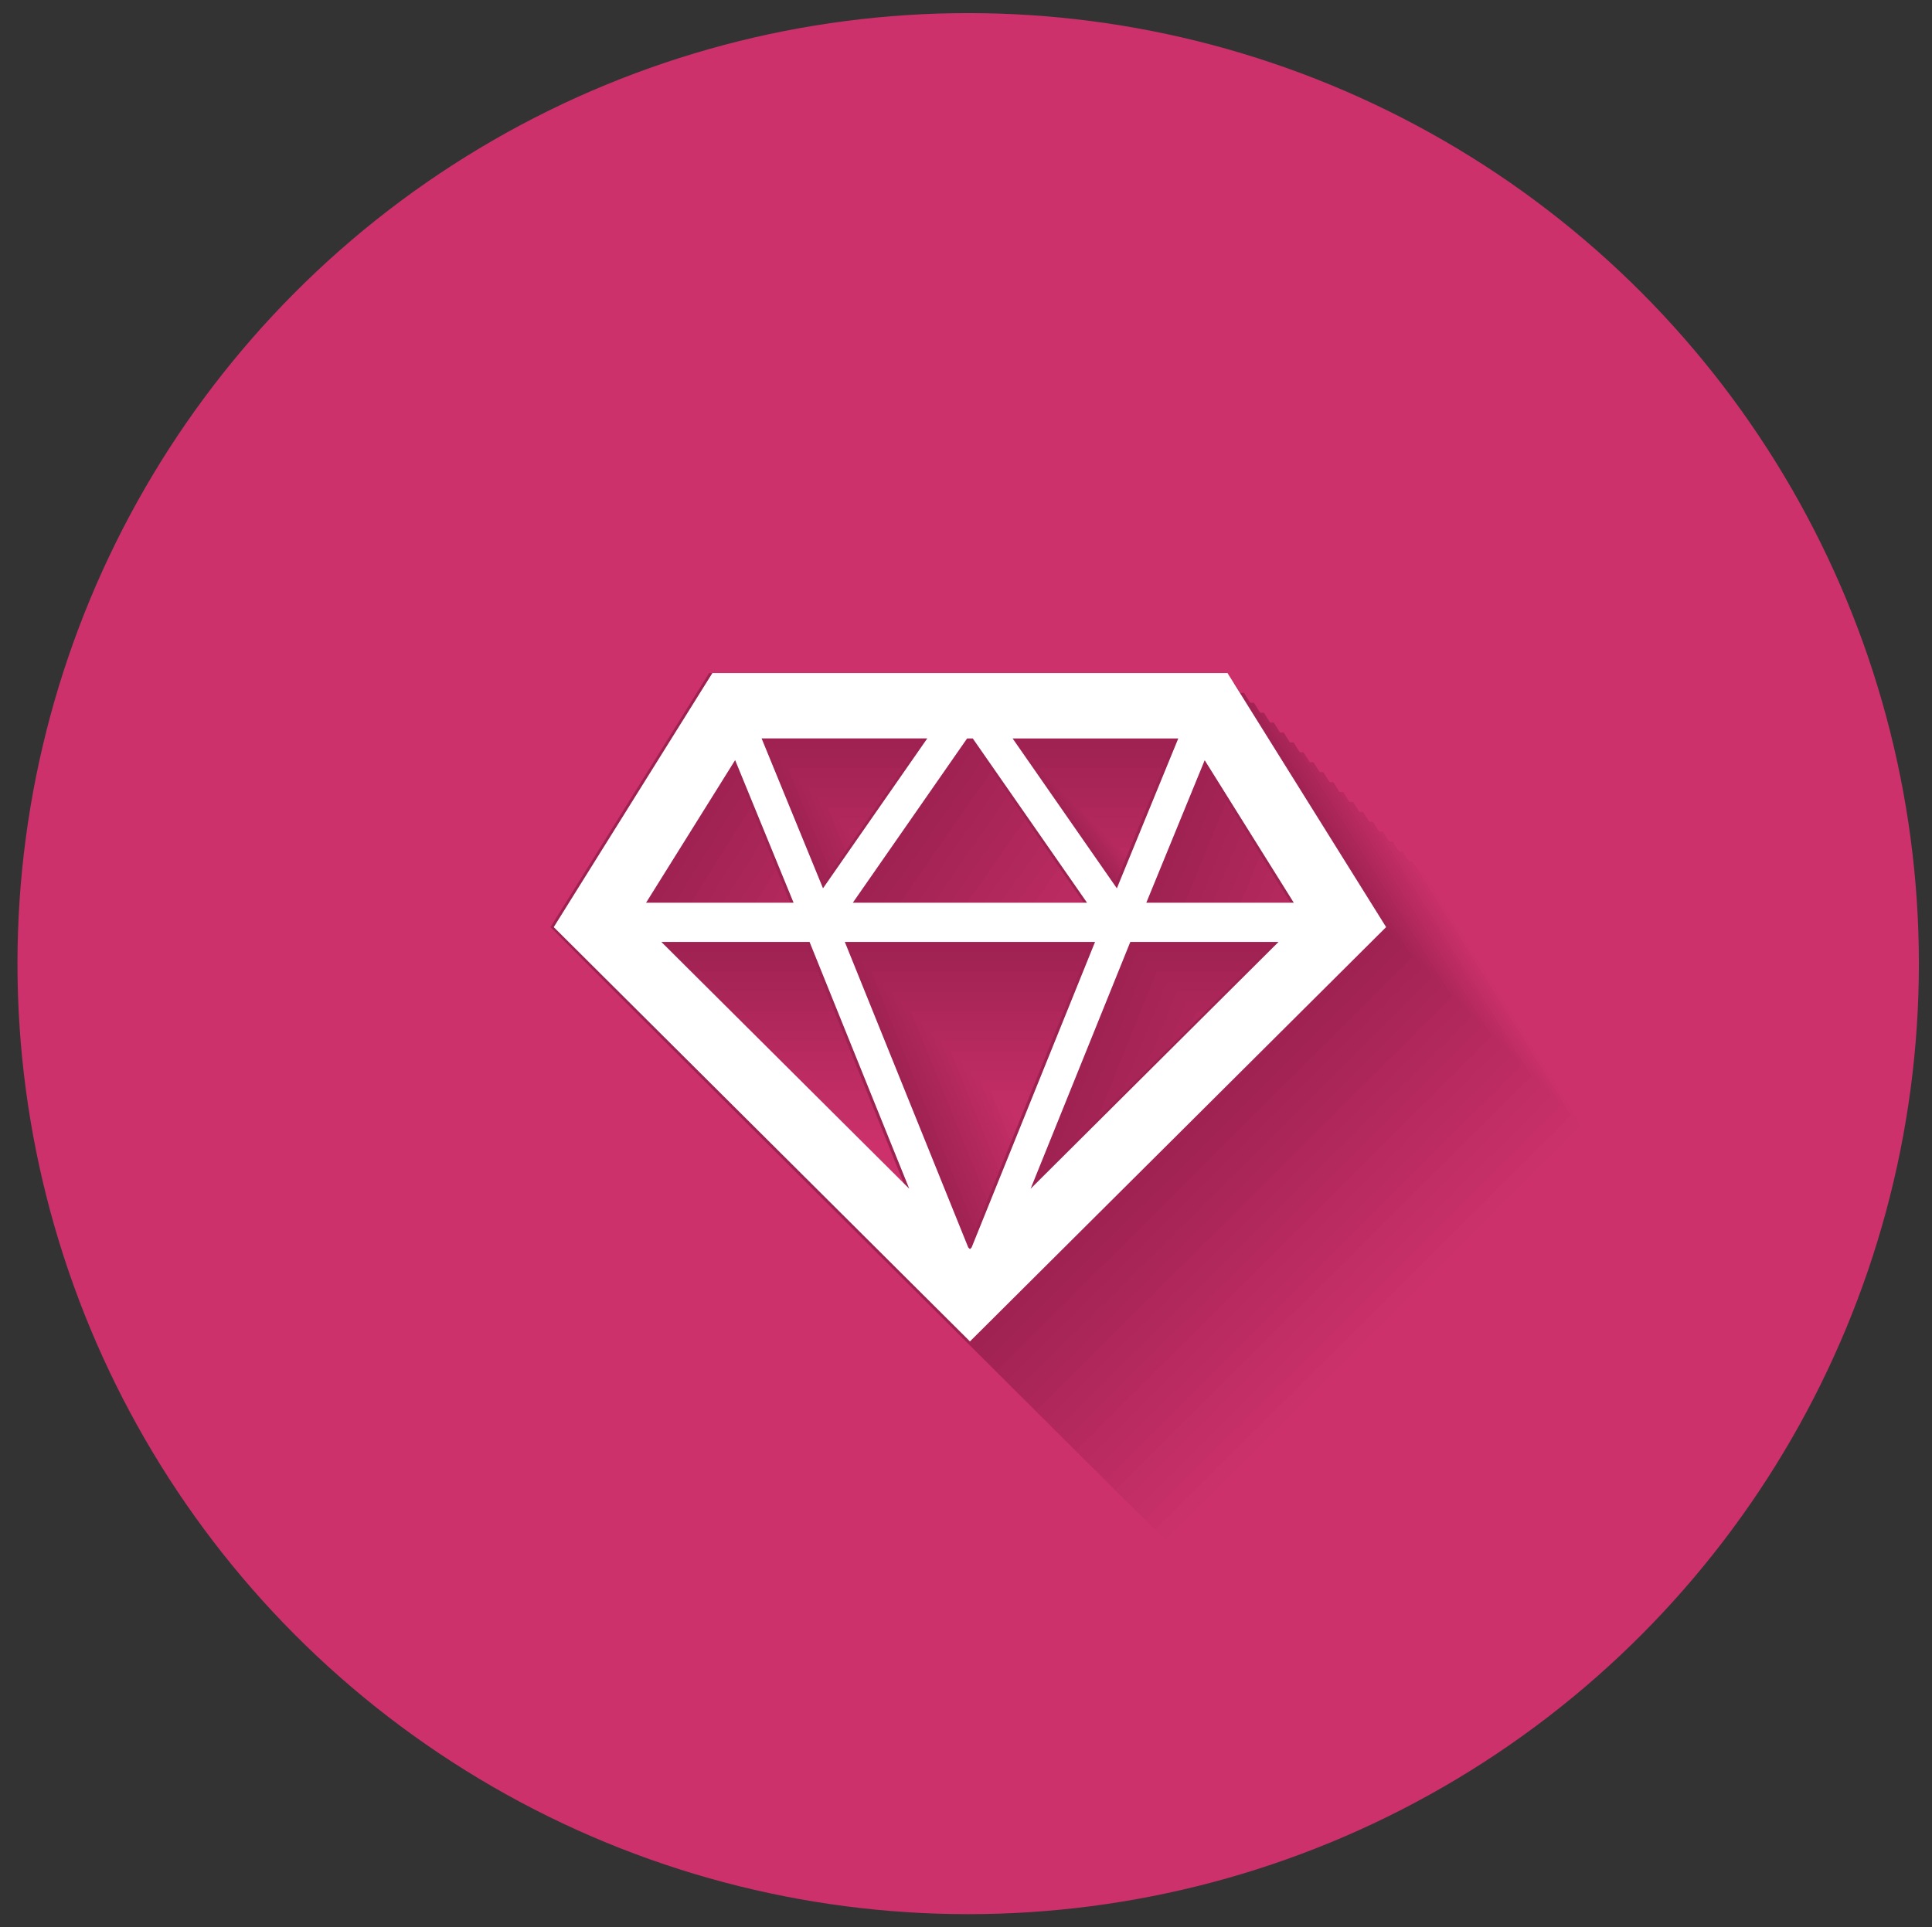<?xml version="1.0" encoding="utf-8"?>
<!-- Generator: Adobe Illustrator 16.0.3, SVG Export Plug-In . SVG Version: 6.00 Build 0)  -->
<!DOCTYPE svg PUBLIC "-//W3C//DTD SVG 1.1//EN" "http://www.w3.org/Graphics/SVG/1.1/DTD/svg11.dtd">
<svg version="1.1" id="Layer_1" xmlns="http://www.w3.org/2000/svg" xmlns:xlink="http://www.w3.org/1999/xlink" x="0px" y="0px"
	 width="147.333px" height="147px" viewBox="0 0 147.333 147" enable-background="new 0 0 147.333 147" xml:space="preserve">
<rect x="0" y="0" width="147.333" height="147" fill="#333333" stroke="none"/>
<g>
	<circle fill="#CC316B" cx="73.833" cy="73.5" r="72.5"/>
	<g>
		<g>
			<g>
				<path fill="#CC316B" d="M103.043,84.729l4.452-10.868l6.793,10.868H103.043z M109.234,67.211h-39.28L57.855,86.59l31.739,31.6
					l31.737-31.601L109.234,67.211z M89.594,111.152l-0.13-0.128l-9.412-23.303h19.082l-9.412,23.303L89.594,111.152z
					 M89.809,72.199l8.714,12.53H80.664l8.715-12.53H89.809z M92.847,72.199h12.635l-4.684,11.433L92.847,72.199z M78.389,83.631
					l-4.683-11.433H86.34L78.389,83.631z M76.144,84.729H64.897l6.791-10.877L76.144,84.729z M77.363,87.721l7.603,18.822
					L66.061,87.721H77.363z M101.824,87.721h11.304L94.22,106.545L101.824,87.721z"/>
			</g>
		</g>
		<path fill="#CA306A" d="M102.288,83.973l4.452-10.868l6.792,10.868H102.288z M108.478,66.456H69.198L57.1,85.834l31.739,31.6
			l31.737-31.601L108.478,66.456z M88.838,110.396l-0.13-0.127l-9.412-23.303h19.082l-9.412,23.303L88.838,110.396z M89.053,71.442
			l8.714,12.53H79.908l8.715-12.53H89.053z M92.091,71.442h12.635l-4.684,11.433L92.091,71.442z M77.633,82.875L72.95,71.442h12.634
			L77.633,82.875z M75.387,83.973H64.141l6.791-10.876L75.387,83.973z M76.607,86.965l7.604,18.823L65.305,86.965H76.607z
			 M101.068,86.965h11.304L93.464,105.79L101.068,86.965z"/>
		<path fill="#C82F69" d="M101.532,83.217l4.452-10.868l6.793,10.868H101.532z M107.722,65.699H68.442L56.344,85.078l31.738,31.6
			l31.738-31.601L107.722,65.699z M88.082,109.64l-0.13-0.128L78.54,86.209h19.082l-9.412,23.302L88.082,109.64z M88.297,70.687
			l8.714,12.53h-17.86l8.715-12.53H88.297z M91.335,70.687h12.634l-4.683,11.433L91.335,70.687z M76.877,82.119l-4.684-11.433
			h12.635L76.877,82.119z M74.632,83.217H63.385l6.792-10.876L74.632,83.217z M75.852,86.209l7.603,18.822L64.548,86.209H75.852z
			 M100.312,86.209h11.303l-18.907,18.824L100.312,86.209z"/>
		<path fill="#C52F67" d="M100.776,82.461l4.452-10.868l6.793,10.868H100.776z M106.966,64.943h-39.28L55.587,84.322l31.739,31.6
			l31.737-31.601L106.966,64.943z M87.327,108.884l-0.13-0.128l-9.413-23.303h19.082l-9.412,23.303L87.327,108.884z M87.542,69.931
			l8.713,12.53H78.396l8.715-12.53H87.542z M90.579,69.931h12.635l-4.683,11.433L90.579,69.931z M76.121,81.363l-4.683-11.433
			h12.635L76.121,81.363z M73.875,82.461H62.629l6.791-10.876L73.875,82.461z M75.095,85.453l7.604,18.822L63.792,85.453H75.095z
			 M99.556,85.453h11.303l-18.907,18.824L99.556,85.453z"/>
		<path fill="#C32E66" d="M100.02,81.705l4.452-10.868l6.793,10.868H100.02z M106.21,64.188H66.93L54.832,83.566l31.739,31.6
			l31.737-31.601L106.21,64.188z M86.57,108.128L86.44,108l-9.413-23.303H96.11L86.698,108L86.57,108.128z M86.785,69.175
			l8.714,12.53H77.64l8.715-12.53H86.785z M89.823,69.175h12.635l-4.684,11.433L89.823,69.175z M75.365,80.607l-4.683-11.433h12.634
			L75.365,80.607z M73.12,81.705H61.873l6.791-10.876L73.12,81.705z M74.339,84.697l7.603,18.823L63.037,84.697H74.339z
			 M98.799,84.697h11.304l-18.907,18.824L98.799,84.697z"/>
		<path fill="#C12D65" d="M99.264,80.949l4.452-10.868l6.793,10.868H99.264z M105.454,63.431H66.174L54.076,82.811l31.739,31.6
			l31.737-31.601L105.454,63.431z M85.814,107.372l-0.13-0.128l-9.412-23.303h19.082l-9.412,23.303L85.814,107.372z M86.029,68.418
			l8.714,12.53h-17.86l8.715-12.53H86.029z M89.067,68.418h12.635l-4.684,11.433L89.067,68.418z M74.609,79.852l-4.683-11.433H82.56
			L74.609,79.852z M72.363,80.949H61.117l6.791-10.876L72.363,80.949z M73.583,83.941l7.603,18.823L62.281,83.941H73.583z
			 M98.043,83.941h11.304L90.44,102.765L98.043,83.941z"/>
		<path fill="#BF2C64" d="M98.507,80.192l4.452-10.867l6.793,10.867H98.507z M104.698,62.675h-39.28L53.32,82.054l31.738,31.6
			l31.737-31.601L104.698,62.675z M85.058,106.616l-0.13-0.128l-9.412-23.303h19.082l-9.412,23.304L85.058,106.616z M85.273,67.663
			l8.714,12.53h-17.86l8.715-12.53H85.273z M88.311,67.663h12.635l-4.684,11.433L88.311,67.663z M73.853,79.096L69.17,67.663h12.634
			L73.853,79.096z M71.608,80.192H60.361l6.791-10.876L71.608,80.192z M72.827,83.185l7.603,18.823L61.525,83.185H72.827z
			 M97.288,83.185h11.304L89.684,102.01L97.288,83.185z"/>
		<path fill="#BC2C62" d="M97.751,79.437l4.452-10.867l6.793,10.867H97.751z M103.942,61.919h-39.28l-12.098,19.38l31.738,31.6
			l31.737-31.602L103.942,61.919z M84.302,105.859l-0.13-0.127L74.76,82.429h19.082l-9.412,23.304L84.302,105.859z M84.517,66.906
			l8.714,12.53H75.372l8.715-12.53H84.517z M87.555,66.906h12.635L95.506,78.34L87.555,66.906z M73.097,78.34l-4.683-11.434h12.634
			L73.097,78.34z M70.852,79.437H59.605l6.791-10.876L70.852,79.437z M72.071,82.429l7.604,18.823L60.768,82.429H72.071z
			 M96.532,82.429h11.304l-18.907,18.825L96.532,82.429z"/>
		<path fill="#BA2B61" d="M96.996,78.681l4.452-10.868l6.793,10.868H96.996z M103.186,61.163h-39.28L51.808,80.542l31.739,31.601
			l31.737-31.602L103.186,61.163z M83.546,105.104l-0.13-0.128l-9.412-23.303h19.082l-9.412,23.303L83.546,105.104z M83.761,66.15
			l8.714,12.53H74.616l8.715-12.53H83.761z M86.799,66.15h12.635L94.75,77.583L86.799,66.15z M72.341,77.583L67.658,66.15h12.635
			L72.341,77.583z M70.095,78.681H58.849l6.791-10.876L70.095,78.681z M71.315,81.673l7.603,18.823L60.012,81.673H71.315z
			 M95.776,81.673h11.304l-18.907,18.824L95.776,81.673z"/>
		<path fill="#B82A60" d="M96.24,77.924l4.451-10.867l6.794,10.867H96.24z M102.43,60.407H63.15L51.051,79.786l31.739,31.6
			l31.737-31.601L102.43,60.407z M82.791,104.348l-0.13-0.128l-9.412-23.303H92.33l-9.412,23.303L82.791,104.348z M83.005,65.395
			l8.714,12.53h-17.86l8.715-12.53H83.005z M86.043,65.395h12.635l-4.684,11.433L86.043,65.395z M71.585,76.827l-4.684-11.433
			h12.635L71.585,76.827z M69.34,77.924H58.093l6.791-10.876L69.34,77.924z M70.559,80.917l7.604,18.823L59.257,80.917H70.559z
			 M95.02,80.917h11.303L87.417,99.741L95.02,80.917z"/>
		<path fill="#B6295F" d="M95.483,77.168l4.452-10.868l6.793,10.868H95.483z M101.674,59.651h-39.28L50.295,79.03l31.739,31.6
			l31.737-31.601L101.674,59.651z M82.035,103.592l-0.13-0.128l-9.413-23.303h19.082l-9.412,23.303L82.035,103.592z M82.249,64.639
			l8.714,12.53H73.104l8.715-12.53H82.249z M85.287,64.639h12.635l-4.684,11.433L85.287,64.639z M70.83,76.071l-4.684-11.433H78.78
			L70.83,76.071z M68.583,77.168H57.337l6.791-10.876L68.583,77.168z M69.803,80.161l7.603,18.823L58.5,80.161H69.803z
			 M94.264,80.161h11.304L86.661,98.985L94.264,80.161z"/>
		<path fill="#B3295D" d="M94.728,76.412l4.452-10.867l6.793,10.867H94.728z M100.917,58.895H61.638L49.54,78.274l31.739,31.6
			l31.737-31.601L100.917,58.895z M81.278,102.836l-0.129-0.128l-9.413-23.304h19.082l-9.412,23.304L81.278,102.836z M81.493,63.883
			l8.714,12.529h-17.86l8.715-12.529H81.493z M84.531,63.883h12.635l-4.684,11.433L84.531,63.883z M70.073,75.315L65.39,63.883
			h12.634L70.073,75.315z M67.828,76.412H56.581l6.791-10.876L67.828,76.412z M69.047,79.404l7.603,18.824L57.745,79.404H69.047z
			 M93.508,79.404h11.304L85.904,98.229L93.508,79.404z"/>
		<path fill="#B1285C" d="M93.972,75.656l4.452-10.867l6.793,10.867H93.972z M100.162,58.139H60.882l-12.099,19.38l31.738,31.6
			l31.737-31.601L100.162,58.139z M80.522,102.08l-0.129-0.128L70.98,78.649h19.082l-9.412,23.304L80.522,102.08z M80.737,63.127
			l8.714,12.529h-17.86l8.715-12.529H80.737z M83.775,63.127H96.41l-4.684,11.432L83.775,63.127z M69.317,74.559l-4.683-11.432
			h12.634L69.317,74.559z M67.072,75.656H55.825l6.791-10.876L67.072,75.656z M68.292,78.649l7.603,18.823L56.989,78.649H68.292z
			 M92.751,78.649h11.304L85.149,97.473L92.751,78.649z"/>
		<path fill="#AF275B" d="M93.216,74.9l4.452-10.867L104.46,74.9H93.216z M99.406,57.383H60.126L48.028,76.762l31.738,31.6
			l31.737-31.601L99.406,57.383z M79.766,101.324l-0.13-0.128l-9.412-23.304h19.082l-9.412,23.304L79.766,101.324z M79.981,62.371
			L88.696,74.9h-17.86l8.715-12.529H79.981z M83.019,62.371h12.635L90.97,73.804L83.019,62.371z M68.561,73.804l-4.683-11.433
			h12.634L68.561,73.804z M66.316,74.9H55.069l6.791-10.876L66.316,74.9z M67.536,77.893l7.603,18.823L56.232,77.893H67.536z
			 M91.996,77.893h11.304L84.393,96.718L91.996,77.893z"/>
		<path fill="#AD265A" d="M92.459,74.145l4.452-10.867l6.793,10.867H92.459z M98.65,56.627H59.37l-12.098,19.38l31.738,31.6
			l31.737-31.602L98.65,56.627z M79.01,100.567l-0.13-0.127l-9.412-23.304H88.55l-9.412,23.304L79.01,100.567z M79.225,61.614
			l8.715,12.53H70.08l8.715-12.53H79.225z M82.263,61.614h12.635l-4.684,11.434L82.263,61.614z M67.805,73.048l-4.683-11.434h12.634
			L67.805,73.048z M65.56,74.145H54.313l6.791-10.876L65.56,74.145z M66.779,77.137l7.604,18.823L55.476,77.137H66.779z
			 M91.24,77.137h11.304L83.636,95.961L91.24,77.137z"/>
		<path fill="#AA2658" d="M91.704,73.389l4.451-10.868l6.794,10.868H91.704z M97.894,55.871h-39.28L46.516,75.25l31.739,31.6
			l31.737-31.602L97.894,55.871z M78.254,99.812l-0.129-0.128l-9.413-23.303h19.081l-9.411,23.304L78.254,99.812z M78.469,60.858
			l8.715,12.53h-17.86l8.715-12.53H78.469z M81.507,60.858h12.635l-4.684,11.433L81.507,60.858z M67.049,72.291l-4.683-11.433H75
			L67.049,72.291z M64.803,73.389H53.557l6.791-10.876L64.803,73.389z M66.023,76.381l7.603,18.823L54.72,76.381H66.023z
			 M90.484,76.381h11.304L82.88,95.205L90.484,76.381z"/>
		<path fill="#A82557" d="M90.948,72.632l4.451-10.868l6.794,10.868H90.948z M97.138,55.115h-39.28L45.759,74.494l31.739,31.601
			l31.737-31.601L97.138,55.115z M77.499,99.056l-0.13-0.127l-9.412-23.304h19.081l-9.411,23.304L77.499,99.056z M77.713,60.103
			l8.715,12.529h-17.86l8.715-12.529H77.713z M80.75,60.103h12.636l-4.684,11.432L80.75,60.103z M66.293,71.535L61.61,60.103h12.635
			L66.293,71.535z M64.047,72.632H52.801l6.791-10.876L64.047,72.632z M65.267,75.625l7.604,18.824L53.965,75.625H65.267z
			 M89.728,75.625h11.304L82.125,94.45L89.728,75.625z"/>
		<path fill="#A62456" d="M90.192,71.876l4.451-10.868l6.794,10.868H90.192z M96.382,54.358h-39.28l-12.099,19.38l31.739,31.601
			l31.738-31.602L96.382,54.358z M76.742,98.3l-0.129-0.128l-9.412-23.304h19.081L76.87,98.172L76.742,98.3z M76.957,59.347
			l8.715,12.53h-17.86l8.715-12.53H76.957z M79.995,59.347H92.63L87.947,70.78L79.995,59.347z M65.537,70.78l-4.683-11.433h12.635
			L65.537,70.78z M63.292,71.876H52.045L58.836,61L63.292,71.876z M64.511,74.868l7.604,18.824L53.208,74.868H64.511z
			 M88.972,74.868h11.303L81.369,93.693L88.972,74.868z"/>
		<path fill="#A42355" d="M89.436,71.12l4.451-10.867l6.794,10.867H89.436z M95.625,53.603H56.346l-12.099,19.38l31.738,31.601
			l31.738-31.602L95.625,53.603z M75.986,97.544l-0.129-0.128l-9.413-23.304h19.082l-9.412,23.305L75.986,97.544z M76.201,58.591
			l8.715,12.529H67.055l8.715-12.529H76.201z M79.239,58.591h12.635L87.19,70.023L79.239,58.591z M64.781,70.023l-4.683-11.433
			h12.634L64.781,70.023z M62.536,71.12H51.289l6.791-10.876L62.536,71.12z M63.755,74.112l7.603,18.824L52.453,74.112H63.755z
			 M88.215,74.112h11.304L80.613,92.938L88.215,74.112z"/>
		<path fill="#A12353" d="M88.679,70.364l4.452-10.868l6.793,10.868H88.679z M94.87,52.847H55.59l-12.099,19.38l31.739,31.6
			l31.737-31.601L94.87,52.847z M75.23,96.788l-0.129-0.128l-9.413-23.304H84.77l-9.411,23.305L75.23,96.788z M75.445,57.835
			l8.714,12.529H66.3l8.715-12.529H75.445z M78.482,57.835h12.636l-4.684,11.433L78.482,57.835z M64.025,69.268l-4.683-11.433
			h12.634L64.025,69.268z M61.779,70.364H50.533l6.791-10.876L61.779,70.364z M62.999,73.356l7.603,18.824L51.697,73.356H62.999z
			 M87.459,73.356h11.304L79.856,92.181L87.459,73.356z"/>
		<path fill="#9F2252" d="M87.923,69.608l4.451-10.867l6.794,10.867H87.923z M94.114,52.091h-39.28l-12.099,19.38l31.739,31.6
			l31.738-31.602L94.114,52.091z M74.474,96.032l-0.129-0.128l-9.413-23.303h19.082l-9.412,23.304L74.474,96.032z M74.689,57.079
			l8.715,12.529h-17.86l8.715-12.529H74.689z M77.727,57.079h12.635l-4.684,11.433L77.727,57.079z M63.27,68.511l-4.684-11.433
			H71.22L63.27,68.511z M61.024,69.608H49.777l6.791-10.876L61.024,69.608z M62.244,72.601l7.603,18.824L50.94,72.601H62.244z
			 M86.704,72.601h11.304L79.101,91.426L86.704,72.601z"/>
		<g>
			<g>
				<path fill="#9D2151" d="M87.167,68.852l4.451-10.867l6.794,10.867H87.167z M93.358,51.334h-39.28l-12.099,19.38l31.739,31.601
					l31.737-31.602L93.358,51.334z M73.718,95.276l-0.129-0.128l-9.413-23.304h19.081l-9.411,23.305L73.718,95.276z M73.933,56.323
					l8.715,12.529h-17.86l8.715-12.529H73.933z M76.971,56.323h12.635l-4.684,11.433L76.971,56.323z M62.513,67.755L57.83,56.323
					h12.634L62.513,67.755z M60.268,68.852H49.021l6.791-10.876L60.268,68.852z M61.487,71.844l7.603,18.824L50.185,71.844H61.487z
					 M85.948,71.844h11.304L78.345,90.669L85.948,71.844z"/>
			</g>
		</g>
	</g>
	<g>
		<g>
			<path fill="#FFFFFF" d="M93.607,51.334h-39.28l-12.099,19.38l31.739,31.601l31.737-31.602L93.607,51.334z M73.967,95.276
				l-0.129-0.128l-9.413-23.304h19.082l-9.412,23.305L73.967,95.276z M74.182,56.323l8.714,12.529H65.037l8.715-12.529H74.182z
				 M77.22,56.323h12.635l-4.684,11.433L77.22,56.323z M62.762,67.755l-4.683-11.433h12.634L62.762,67.755z M60.517,68.852H49.27
				l6.791-10.876L60.517,68.852z M61.736,71.844l7.603,18.824L50.434,71.844H61.736z M86.197,71.844H97.5L78.594,90.669
				L86.197,71.844z M87.417,68.852l4.452-10.867l6.793,10.867H87.417z"/>
		</g>
	</g>
</g>
</svg>
